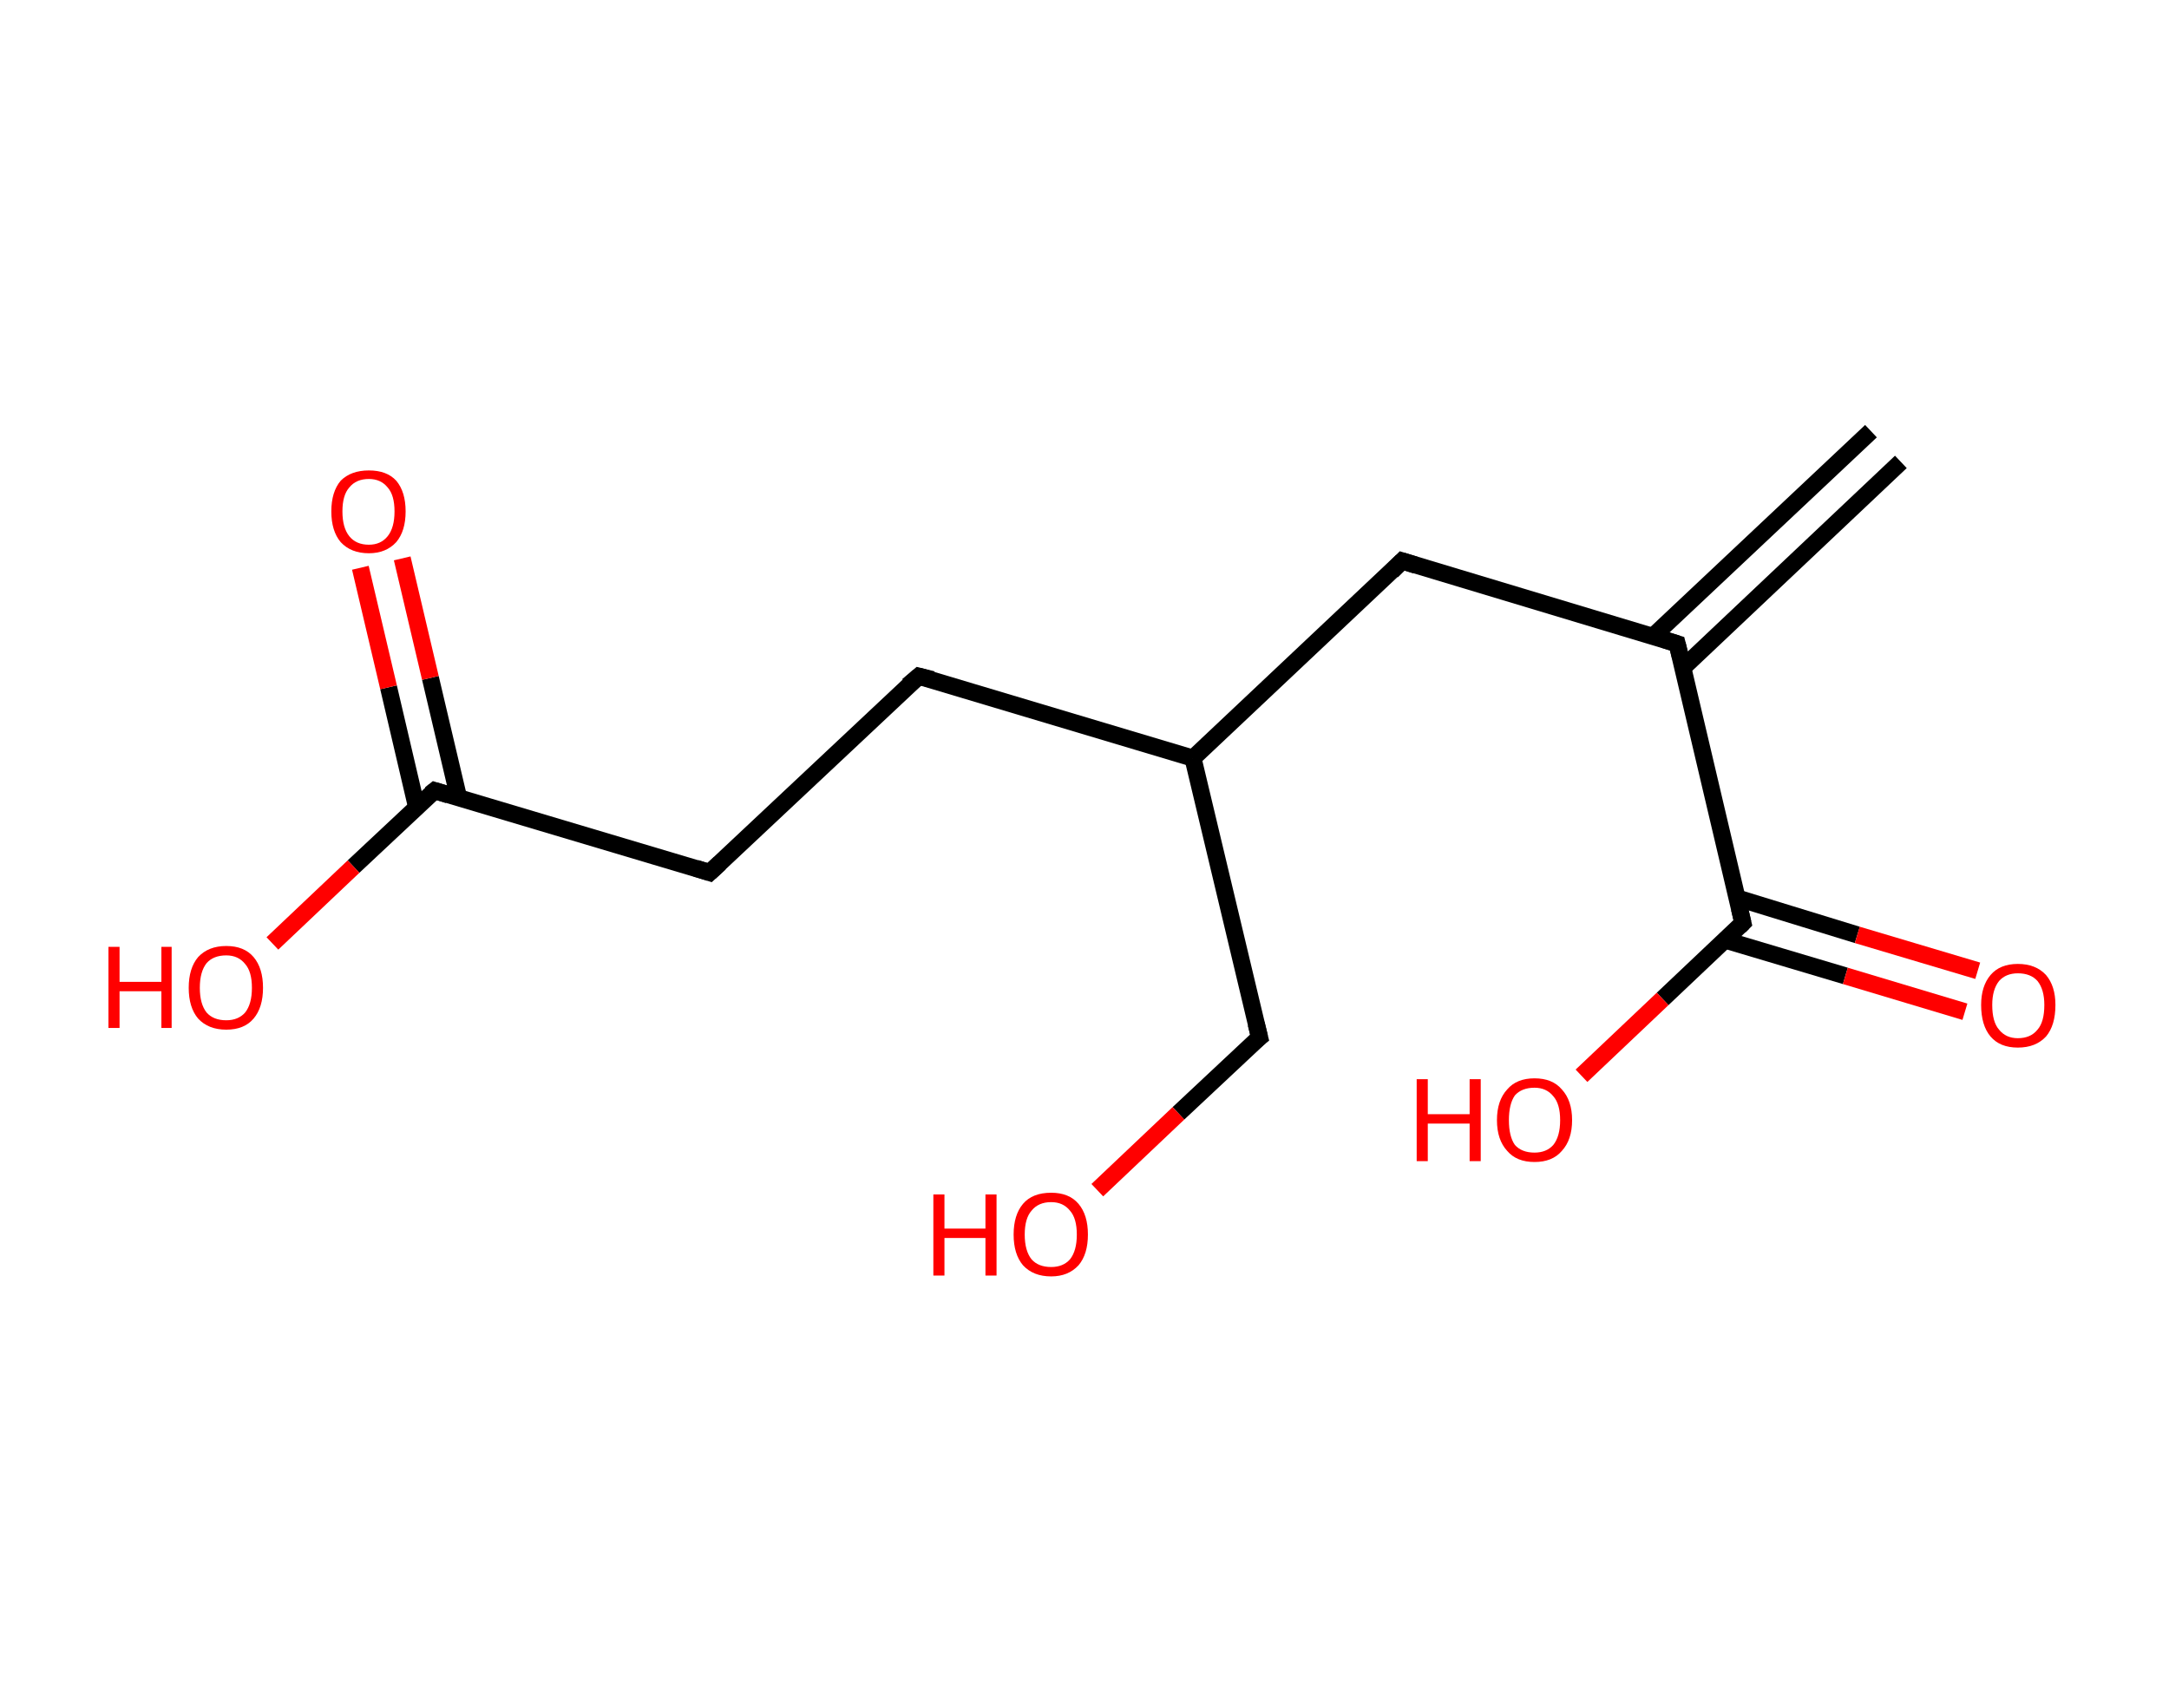 <?xml version='1.0' encoding='ASCII' standalone='yes'?>
<svg xmlns="http://www.w3.org/2000/svg" xmlns:rdkit="http://www.rdkit.org/xml" xmlns:xlink="http://www.w3.org/1999/xlink" version="1.1" baseProfile="full" xml:space="preserve" width="254px" height="200px" viewBox="0 0 254 200">
<!-- END OF HEADER -->
<rect style="opacity:1.0;fill:#FFFFFF;stroke:none" width="254.0" height="200.0" x="0.0" y="0.0"> </rect>
<path class="bond-0 atom-0 atom-1" d="M 222.6,54.1 L 197.1,78.2" style="fill:none;fill-rule:evenodd;stroke:#000000;stroke-width:2.0px;stroke-linecap:butt;stroke-linejoin:miter;stroke-opacity:1"/>
<path class="bond-0 atom-0 atom-1" d="M 219.1,50.5 L 193.6,74.5" style="fill:none;fill-rule:evenodd;stroke:#000000;stroke-width:2.0px;stroke-linecap:butt;stroke-linejoin:miter;stroke-opacity:1"/>
<path class="bond-1 atom-1 atom-2" d="M 196.4,75.4 L 164.2,65.7" style="fill:none;fill-rule:evenodd;stroke:#000000;stroke-width:2.0px;stroke-linecap:butt;stroke-linejoin:miter;stroke-opacity:1"/>
<path class="bond-2 atom-2 atom-3" d="M 164.2,65.7 L 139.7,88.8" style="fill:none;fill-rule:evenodd;stroke:#000000;stroke-width:2.0px;stroke-linecap:butt;stroke-linejoin:miter;stroke-opacity:1"/>
<path class="bond-3 atom-3 atom-4" d="M 139.7,88.8 L 147.5,121.5" style="fill:none;fill-rule:evenodd;stroke:#000000;stroke-width:2.0px;stroke-linecap:butt;stroke-linejoin:miter;stroke-opacity:1"/>
<path class="bond-4 atom-4 atom-5" d="M 147.5,121.5 L 138.0,130.4" style="fill:none;fill-rule:evenodd;stroke:#000000;stroke-width:2.0px;stroke-linecap:butt;stroke-linejoin:miter;stroke-opacity:1"/>
<path class="bond-4 atom-4 atom-5" d="M 138.0,130.4 L 128.5,139.4" style="fill:none;fill-rule:evenodd;stroke:#FF0000;stroke-width:2.0px;stroke-linecap:butt;stroke-linejoin:miter;stroke-opacity:1"/>
<path class="bond-5 atom-3 atom-6" d="M 139.7,88.8 L 107.6,79.2" style="fill:none;fill-rule:evenodd;stroke:#000000;stroke-width:2.0px;stroke-linecap:butt;stroke-linejoin:miter;stroke-opacity:1"/>
<path class="bond-6 atom-6 atom-7" d="M 107.6,79.2 L 83.1,102.2" style="fill:none;fill-rule:evenodd;stroke:#000000;stroke-width:2.0px;stroke-linecap:butt;stroke-linejoin:miter;stroke-opacity:1"/>
<path class="bond-7 atom-7 atom-8" d="M 83.1,102.2 L 50.9,92.6" style="fill:none;fill-rule:evenodd;stroke:#000000;stroke-width:2.0px;stroke-linecap:butt;stroke-linejoin:miter;stroke-opacity:1"/>
<path class="bond-8 atom-8 atom-9" d="M 53.7,93.4 L 50.4,79.4" style="fill:none;fill-rule:evenodd;stroke:#000000;stroke-width:2.0px;stroke-linecap:butt;stroke-linejoin:miter;stroke-opacity:1"/>
<path class="bond-8 atom-8 atom-9" d="M 50.4,79.4 L 47.1,65.4" style="fill:none;fill-rule:evenodd;stroke:#FF0000;stroke-width:2.0px;stroke-linecap:butt;stroke-linejoin:miter;stroke-opacity:1"/>
<path class="bond-8 atom-8 atom-9" d="M 48.8,94.6 L 45.5,80.5" style="fill:none;fill-rule:evenodd;stroke:#000000;stroke-width:2.0px;stroke-linecap:butt;stroke-linejoin:miter;stroke-opacity:1"/>
<path class="bond-8 atom-8 atom-9" d="M 45.5,80.5 L 42.2,66.5" style="fill:none;fill-rule:evenodd;stroke:#FF0000;stroke-width:2.0px;stroke-linecap:butt;stroke-linejoin:miter;stroke-opacity:1"/>
<path class="bond-9 atom-8 atom-10" d="M 50.9,92.6 L 41.4,101.5" style="fill:none;fill-rule:evenodd;stroke:#000000;stroke-width:2.0px;stroke-linecap:butt;stroke-linejoin:miter;stroke-opacity:1"/>
<path class="bond-9 atom-8 atom-10" d="M 41.4,101.5 L 31.9,110.5" style="fill:none;fill-rule:evenodd;stroke:#FF0000;stroke-width:2.0px;stroke-linecap:butt;stroke-linejoin:miter;stroke-opacity:1"/>
<path class="bond-10 atom-1 atom-11" d="M 196.4,75.4 L 204.1,108.1" style="fill:none;fill-rule:evenodd;stroke:#000000;stroke-width:2.0px;stroke-linecap:butt;stroke-linejoin:miter;stroke-opacity:1"/>
<path class="bond-11 atom-11 atom-12" d="M 202.0,110.1 L 216.1,114.3" style="fill:none;fill-rule:evenodd;stroke:#000000;stroke-width:2.0px;stroke-linecap:butt;stroke-linejoin:miter;stroke-opacity:1"/>
<path class="bond-11 atom-11 atom-12" d="M 216.1,114.3 L 230.1,118.5" style="fill:none;fill-rule:evenodd;stroke:#FF0000;stroke-width:2.0px;stroke-linecap:butt;stroke-linejoin:miter;stroke-opacity:1"/>
<path class="bond-11 atom-11 atom-12" d="M 203.5,105.2 L 217.5,109.5" style="fill:none;fill-rule:evenodd;stroke:#000000;stroke-width:2.0px;stroke-linecap:butt;stroke-linejoin:miter;stroke-opacity:1"/>
<path class="bond-11 atom-11 atom-12" d="M 217.5,109.5 L 231.6,113.7" style="fill:none;fill-rule:evenodd;stroke:#FF0000;stroke-width:2.0px;stroke-linecap:butt;stroke-linejoin:miter;stroke-opacity:1"/>
<path class="bond-12 atom-11 atom-13" d="M 204.1,108.1 L 194.7,117.0" style="fill:none;fill-rule:evenodd;stroke:#000000;stroke-width:2.0px;stroke-linecap:butt;stroke-linejoin:miter;stroke-opacity:1"/>
<path class="bond-12 atom-11 atom-13" d="M 194.7,117.0 L 185.2,126.0" style="fill:none;fill-rule:evenodd;stroke:#FF0000;stroke-width:2.0px;stroke-linecap:butt;stroke-linejoin:miter;stroke-opacity:1"/>
<path d="M 194.8,74.9 L 196.4,75.4 L 196.8,77.0" style="fill:none;stroke:#000000;stroke-width:2.0px;stroke-linecap:butt;stroke-linejoin:miter;stroke-opacity:1;"/>
<path d="M 165.8,66.2 L 164.2,65.7 L 163.0,66.9" style="fill:none;stroke:#000000;stroke-width:2.0px;stroke-linecap:butt;stroke-linejoin:miter;stroke-opacity:1;"/>
<path d="M 147.1,119.9 L 147.5,121.5 L 147.0,121.9" style="fill:none;stroke:#000000;stroke-width:2.0px;stroke-linecap:butt;stroke-linejoin:miter;stroke-opacity:1;"/>
<path d="M 109.2,79.6 L 107.6,79.2 L 106.3,80.3" style="fill:none;stroke:#000000;stroke-width:2.0px;stroke-linecap:butt;stroke-linejoin:miter;stroke-opacity:1;"/>
<path d="M 84.3,101.1 L 83.1,102.2 L 81.5,101.7" style="fill:none;stroke:#000000;stroke-width:2.0px;stroke-linecap:butt;stroke-linejoin:miter;stroke-opacity:1;"/>
<path d="M 52.5,93.1 L 50.9,92.6 L 50.4,93.0" style="fill:none;stroke:#000000;stroke-width:2.0px;stroke-linecap:butt;stroke-linejoin:miter;stroke-opacity:1;"/>
<path d="M 203.7,106.4 L 204.1,108.1 L 203.7,108.5" style="fill:none;stroke:#000000;stroke-width:2.0px;stroke-linecap:butt;stroke-linejoin:miter;stroke-opacity:1;"/>
<path class="atom-5" d="M 109.3 139.9 L 110.6 139.9 L 110.6 143.9 L 115.4 143.9 L 115.4 139.9 L 116.7 139.9 L 116.7 149.4 L 115.4 149.4 L 115.4 145.0 L 110.6 145.0 L 110.6 149.4 L 109.3 149.4 L 109.3 139.9 " fill="#FF0000"/>
<path class="atom-5" d="M 118.7 144.6 Q 118.7 142.3, 119.8 141.0 Q 120.9 139.7, 123.1 139.7 Q 125.2 139.7, 126.3 141.0 Q 127.4 142.3, 127.4 144.6 Q 127.4 146.9, 126.3 148.2 Q 125.1 149.5, 123.1 149.5 Q 121.0 149.5, 119.8 148.2 Q 118.7 146.9, 118.7 144.6 M 123.1 148.4 Q 124.5 148.4, 125.3 147.5 Q 126.1 146.5, 126.1 144.6 Q 126.1 142.7, 125.3 141.8 Q 124.5 140.8, 123.1 140.8 Q 121.6 140.8, 120.8 141.8 Q 120.0 142.7, 120.0 144.6 Q 120.0 146.5, 120.8 147.5 Q 121.6 148.4, 123.1 148.4 " fill="#FF0000"/>
<path class="atom-9" d="M 38.8 59.9 Q 38.8 57.6, 39.9 56.3 Q 41.1 55.1, 43.2 55.1 Q 45.3 55.1, 46.4 56.3 Q 47.5 57.6, 47.5 59.9 Q 47.5 62.2, 46.4 63.5 Q 45.2 64.8, 43.2 64.8 Q 41.1 64.8, 39.9 63.5 Q 38.8 62.2, 38.8 59.9 M 43.2 63.8 Q 44.6 63.8, 45.4 62.8 Q 46.2 61.8, 46.2 59.9 Q 46.2 58.0, 45.4 57.1 Q 44.6 56.1, 43.2 56.1 Q 41.7 56.1, 40.9 57.1 Q 40.1 58.0, 40.1 59.9 Q 40.1 61.8, 40.9 62.8 Q 41.7 63.8, 43.2 63.8 " fill="#FF0000"/>
<path class="atom-10" d="M 12.7 110.9 L 14.0 110.9 L 14.0 115.0 L 18.9 115.0 L 18.9 110.9 L 20.1 110.9 L 20.1 120.4 L 18.9 120.4 L 18.9 116.1 L 14.0 116.1 L 14.0 120.4 L 12.7 120.4 L 12.7 110.9 " fill="#FF0000"/>
<path class="atom-10" d="M 22.1 115.7 Q 22.1 113.4, 23.2 112.1 Q 24.4 110.8, 26.5 110.8 Q 28.6 110.8, 29.7 112.1 Q 30.8 113.4, 30.8 115.7 Q 30.8 118.0, 29.7 119.3 Q 28.6 120.6, 26.5 120.6 Q 24.4 120.6, 23.2 119.3 Q 22.1 118.0, 22.1 115.7 M 26.5 119.5 Q 27.9 119.5, 28.7 118.6 Q 29.5 117.6, 29.5 115.7 Q 29.5 113.8, 28.7 112.9 Q 27.9 111.9, 26.5 111.9 Q 25.0 111.9, 24.2 112.8 Q 23.4 113.8, 23.4 115.7 Q 23.4 117.6, 24.2 118.6 Q 25.0 119.5, 26.5 119.5 " fill="#FF0000"/>
<path class="atom-12" d="M 232.0 117.7 Q 232.0 115.5, 233.1 114.2 Q 234.2 112.9, 236.3 112.9 Q 238.4 112.9, 239.6 114.2 Q 240.7 115.5, 240.7 117.7 Q 240.7 120.1, 239.6 121.4 Q 238.4 122.7, 236.3 122.7 Q 234.2 122.7, 233.1 121.4 Q 232.0 120.1, 232.0 117.7 M 236.3 121.6 Q 237.8 121.6, 238.6 120.6 Q 239.4 119.7, 239.4 117.7 Q 239.4 115.9, 238.6 114.9 Q 237.8 114.0, 236.3 114.0 Q 234.9 114.0, 234.1 114.9 Q 233.3 115.9, 233.3 117.7 Q 233.3 119.7, 234.1 120.6 Q 234.9 121.6, 236.3 121.6 " fill="#FF0000"/>
<path class="atom-13" d="M 165.9 126.4 L 167.2 126.4 L 167.2 130.5 L 172.1 130.5 L 172.1 126.4 L 173.4 126.4 L 173.4 136.0 L 172.1 136.0 L 172.1 131.6 L 167.2 131.6 L 167.2 136.0 L 165.9 136.0 L 165.9 126.4 " fill="#FF0000"/>
<path class="atom-13" d="M 175.3 131.2 Q 175.3 128.9, 176.5 127.6 Q 177.6 126.3, 179.7 126.3 Q 181.8 126.3, 182.9 127.6 Q 184.1 128.9, 184.1 131.2 Q 184.1 133.5, 182.9 134.8 Q 181.8 136.1, 179.7 136.1 Q 177.6 136.1, 176.5 134.8 Q 175.3 133.5, 175.3 131.2 M 179.7 135.0 Q 181.1 135.0, 181.9 134.1 Q 182.7 133.1, 182.7 131.2 Q 182.7 129.3, 181.9 128.4 Q 181.1 127.4, 179.7 127.4 Q 178.2 127.4, 177.4 128.3 Q 176.7 129.3, 176.7 131.2 Q 176.7 133.1, 177.4 134.1 Q 178.2 135.0, 179.7 135.0 " fill="#FF0000"/>
</svg>
